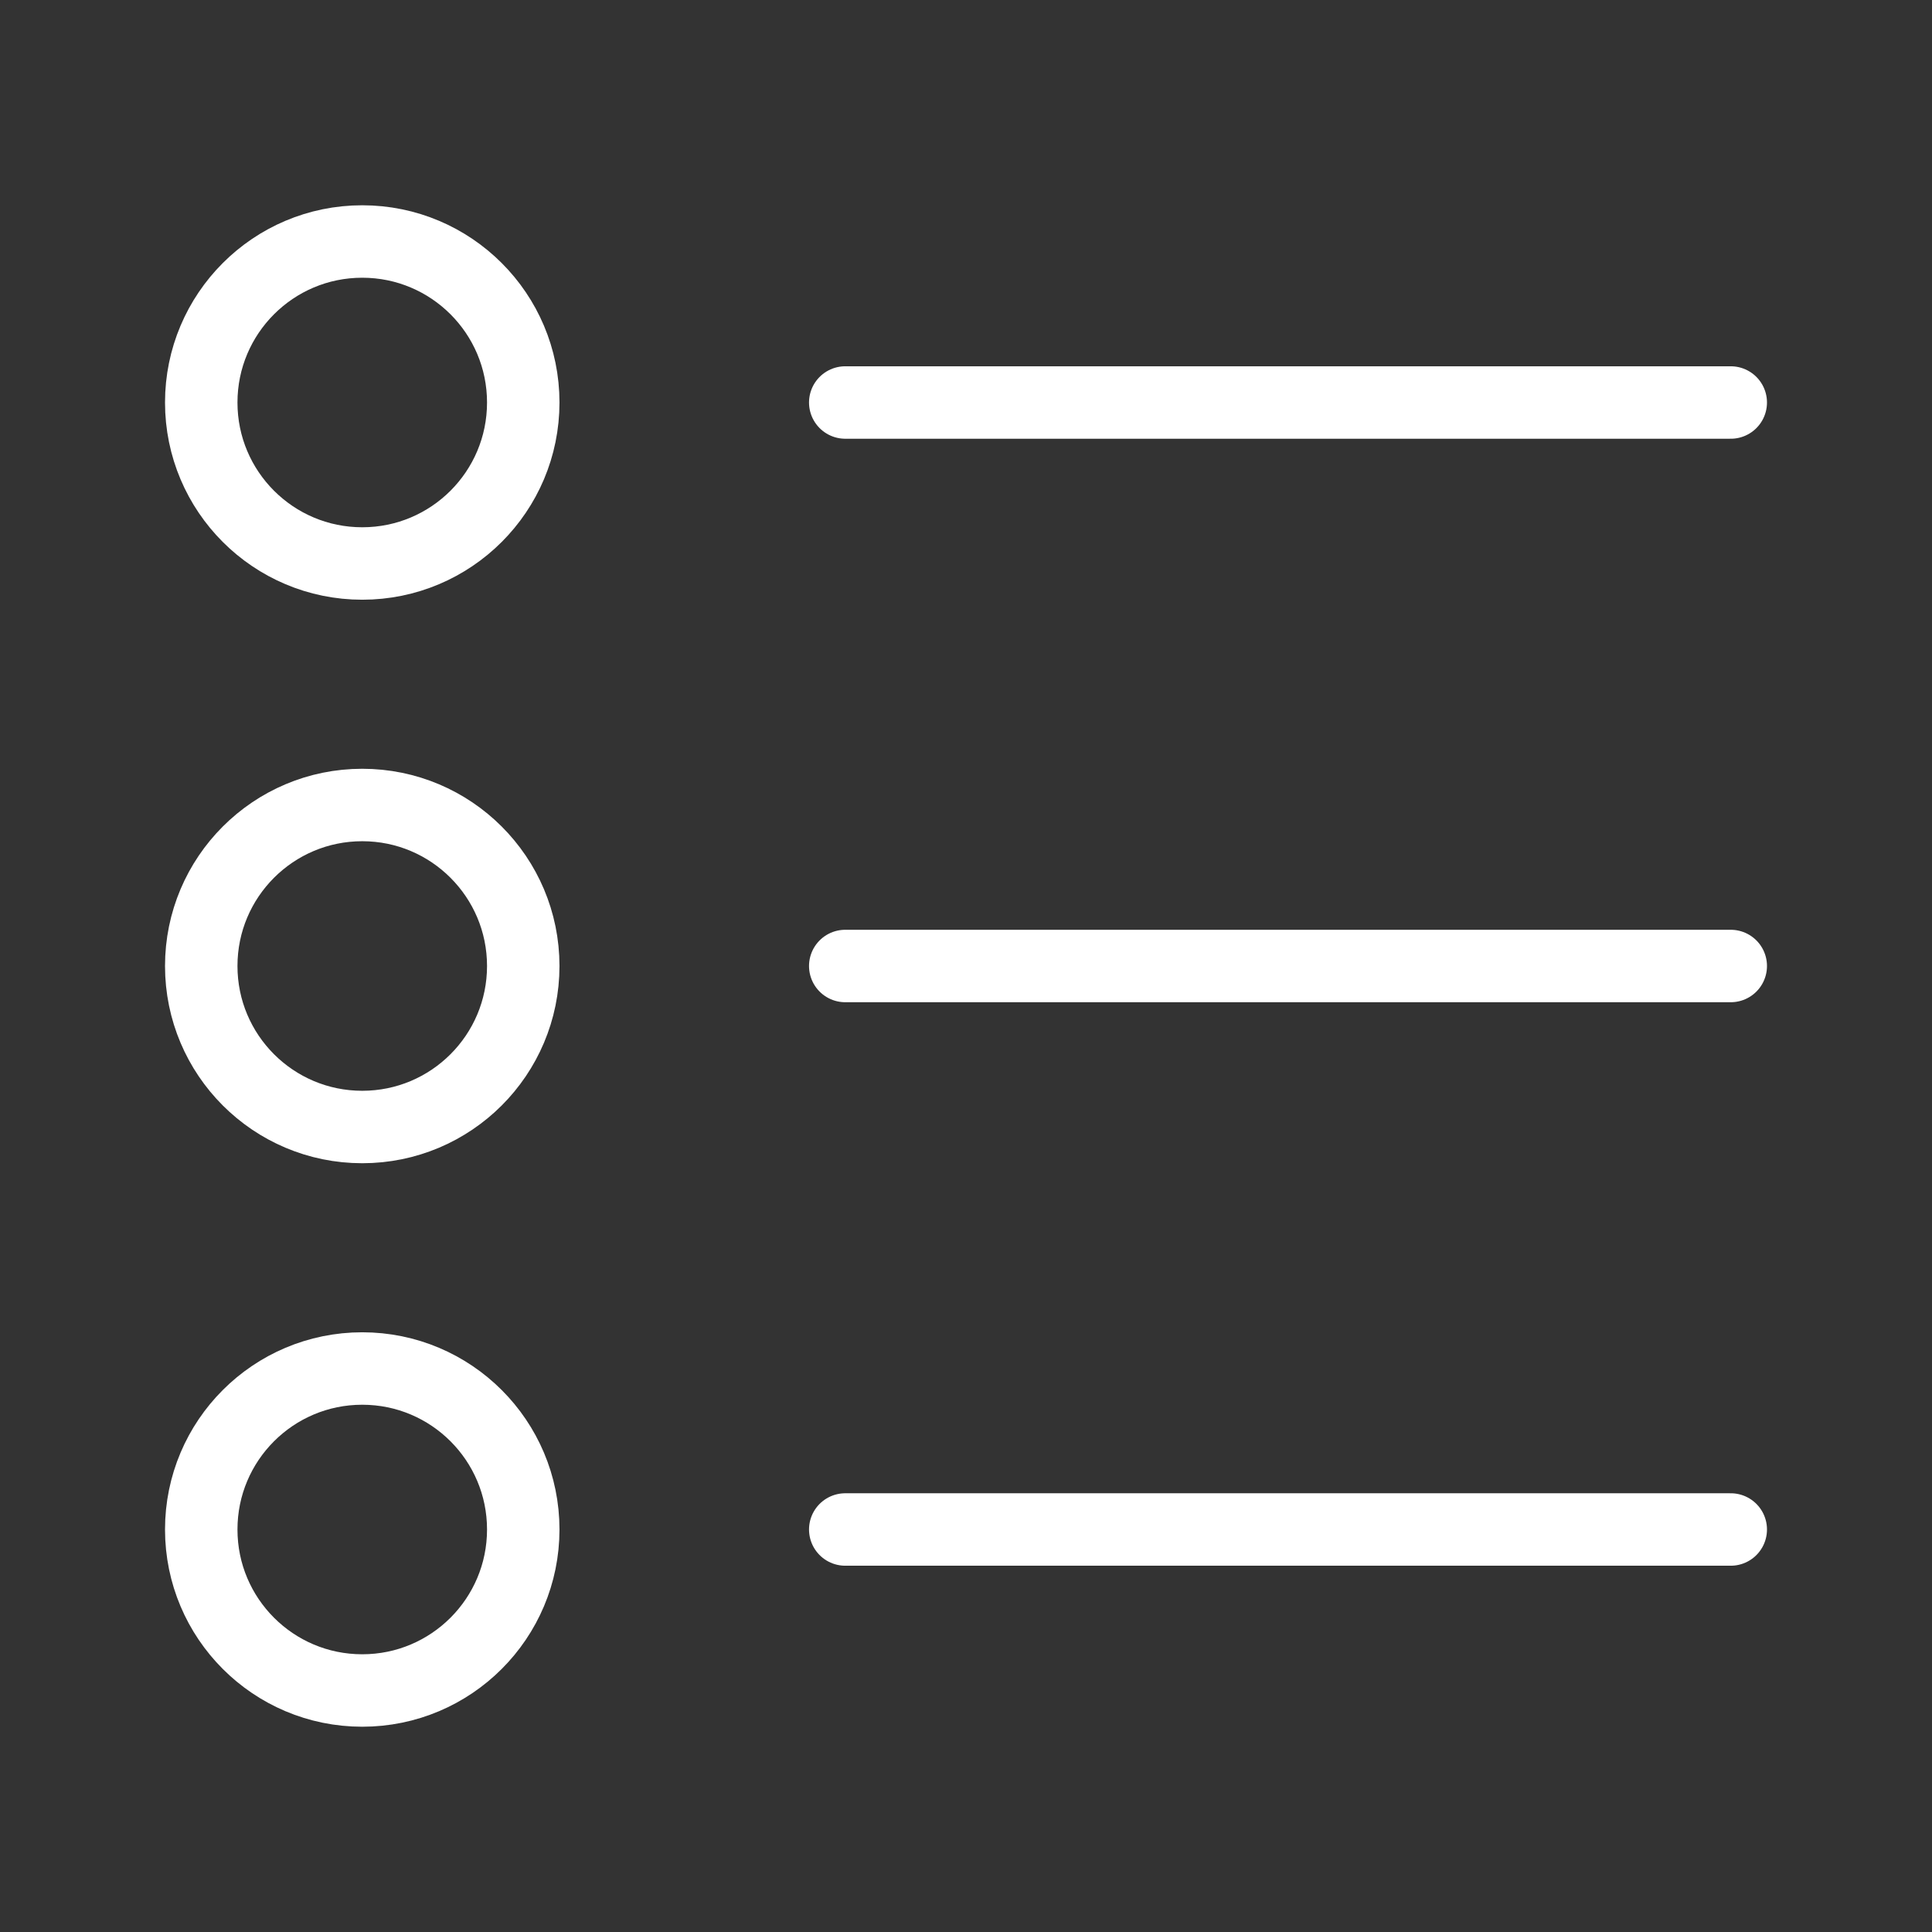 <svg width="80" height="80" viewBox="0 0 80 80" fill="none" xmlns="http://www.w3.org/2000/svg">
<rect x="0" y="0" width="80" height="80" fill="#333333" stroke="none"/>
<path d="M15 70C18.682 70 21.667 67.015 21.667 63.333C21.667 59.651 18.682 56.667 15 56.667C11.318 56.667 8.333 59.651 8.333 63.333C8.333 67.015 11.318 70 15 70Z" stroke="white" stroke-width="3" stroke-linejoin="round"/>
<path d="M15 23.333C18.682 23.333 21.667 20.349 21.667 16.667C21.667 12.985 18.682 10 15 10C11.318 10 8.333 12.985 8.333 16.667C8.333 20.349 11.318 23.333 15 23.333Z" stroke="white" stroke-width="3" stroke-linejoin="round"/>
<path d="M15 46.667C18.682 46.667 21.667 43.682 21.667 40C21.667 36.318 18.682 33.333 15 33.333C11.318 33.333 8.333 36.318 8.333 40C8.333 43.682 11.318 46.667 15 46.667Z" stroke="white" stroke-width="3" stroke-linejoin="round"/>
<path d="M35 40H71.667" stroke="white" stroke-width="3" stroke-linecap="round" stroke-linejoin="round"/>
<path d="M35 63.333H71.667" stroke="white" stroke-width="3" stroke-linecap="round" stroke-linejoin="round"/>
<path d="M35 16.667H71.667" stroke="white" stroke-width="3" stroke-linecap="round" stroke-linejoin="round"/>
</svg>
